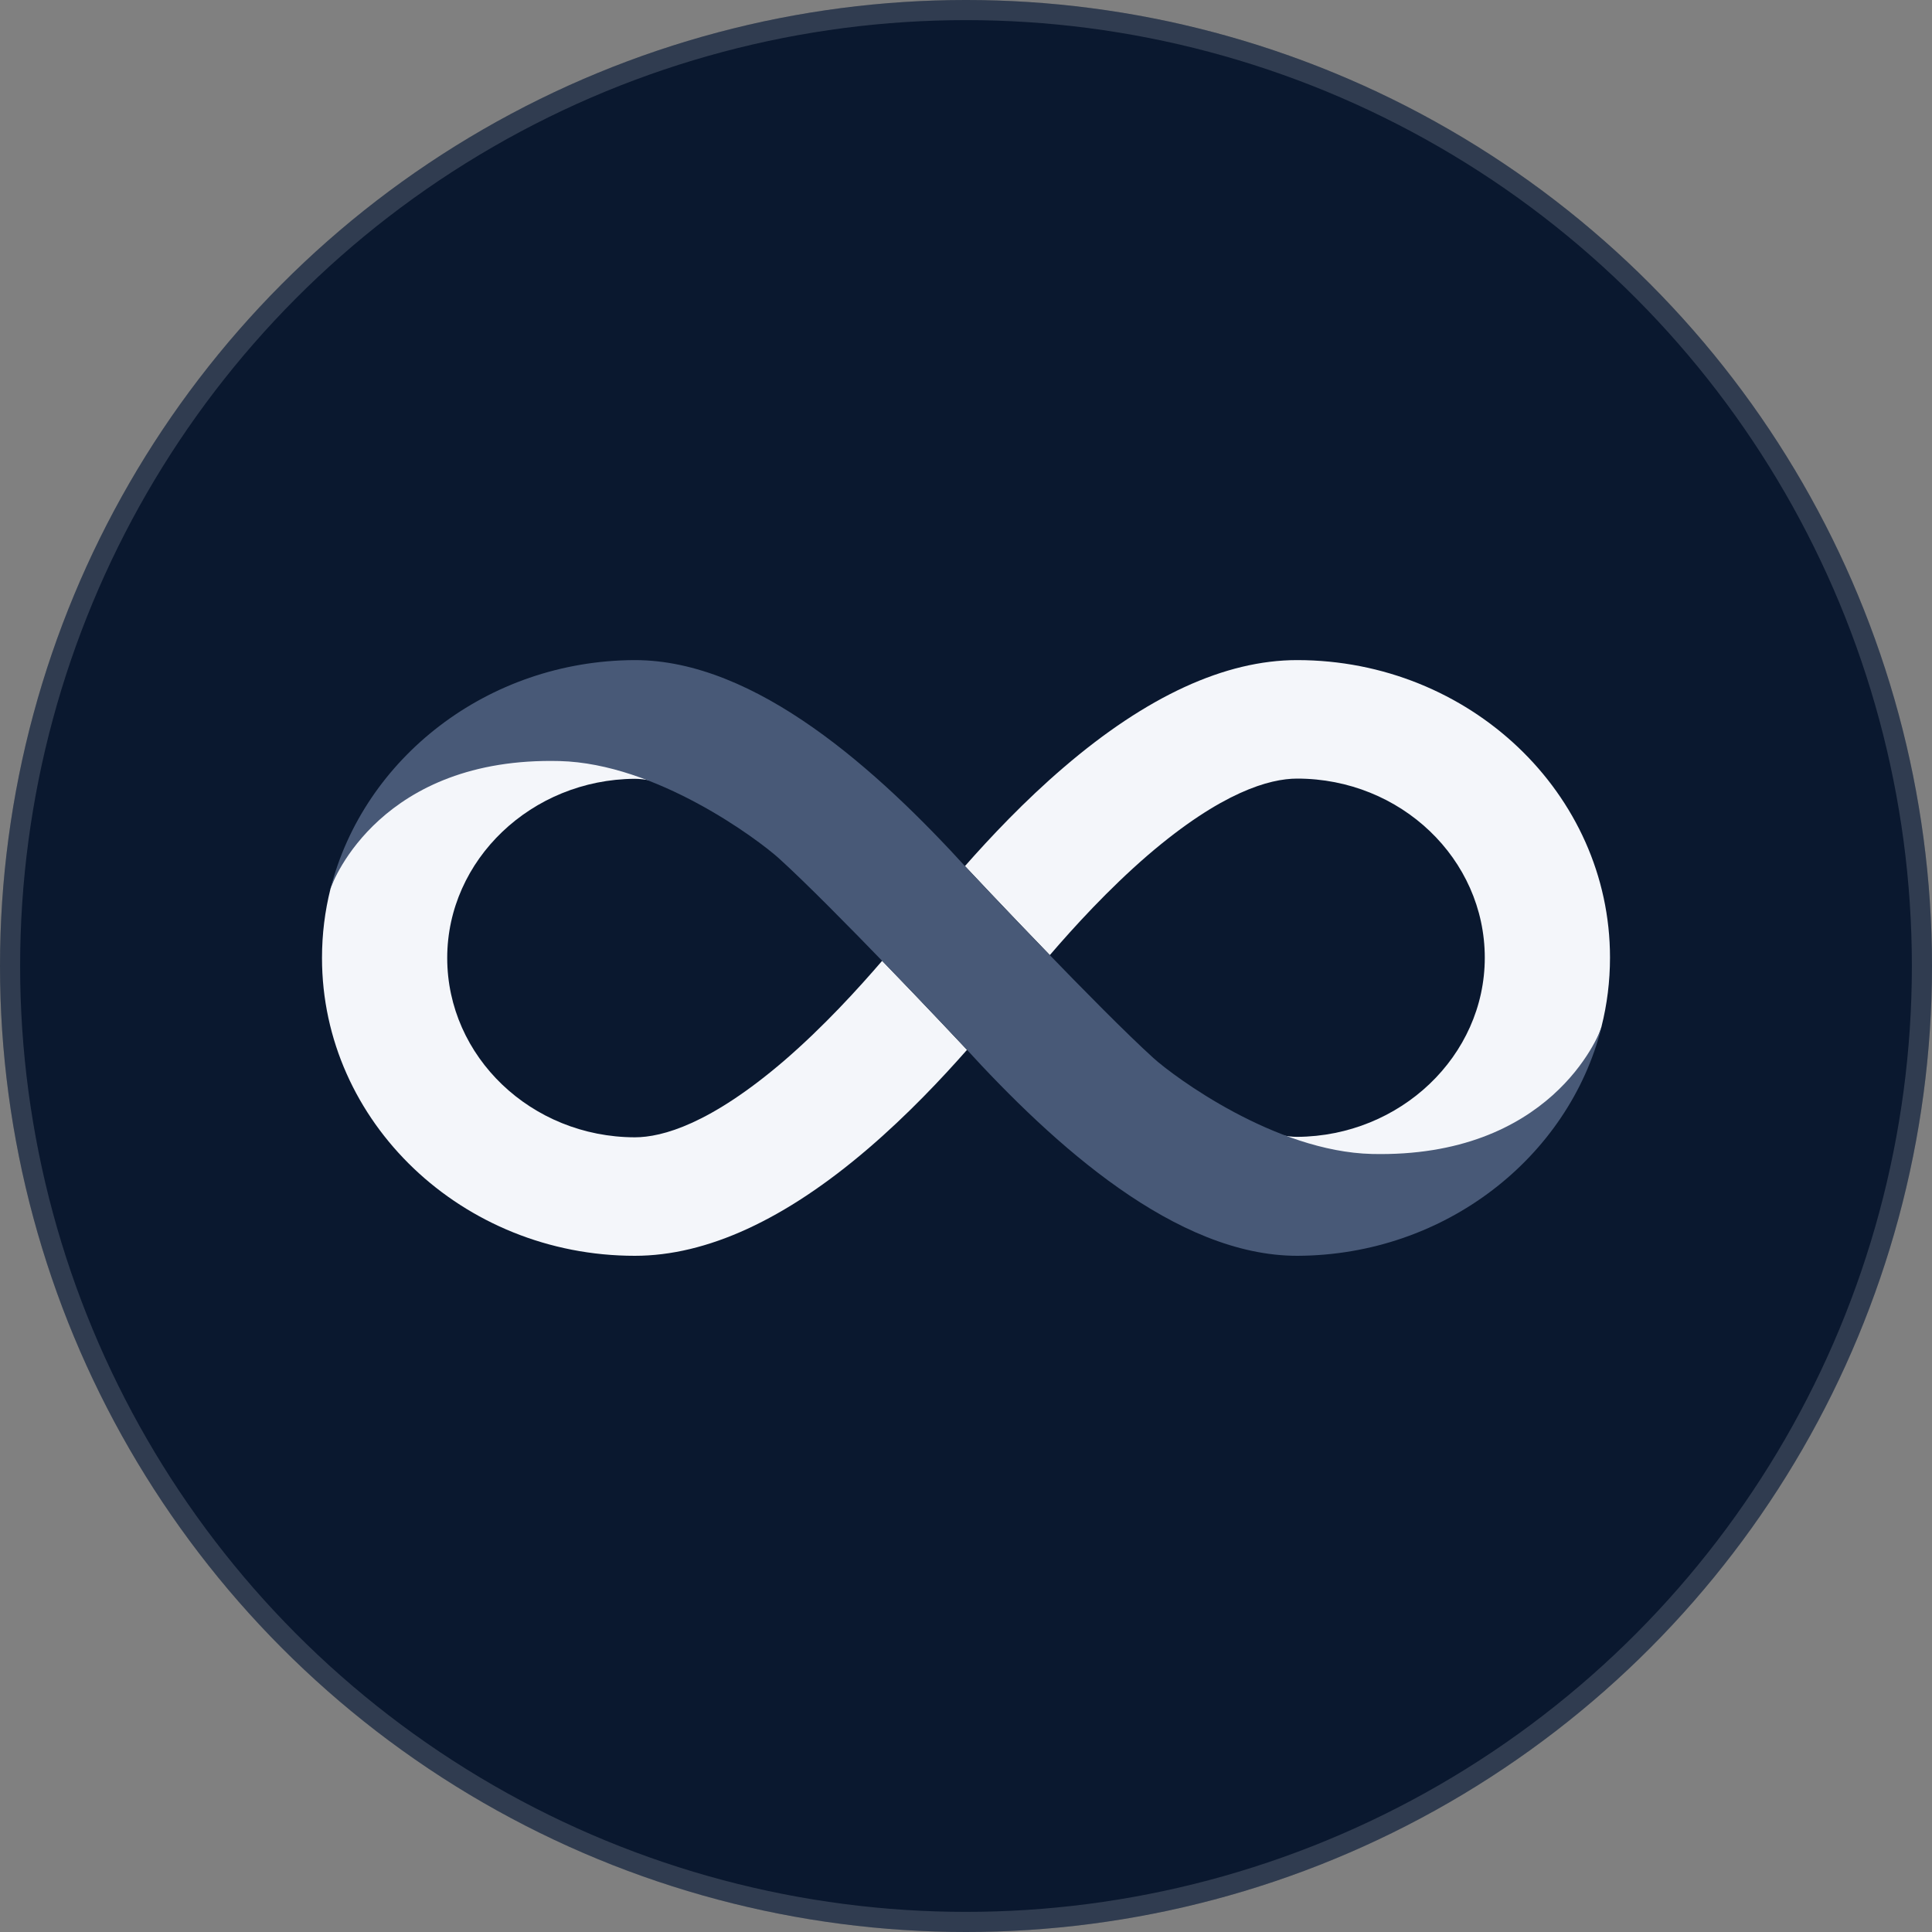 <svg width="48" height="48" viewBox="0 0 48 48" fill="none" xmlns="http://www.w3.org/2000/svg">
<rect x="0" y="0" width="48" height="48" fill="#808080" stroke="none"/>
<circle cx="24" cy="24" r="24" fill="#0A182F"/>
<circle cx="24" cy="24" r="23.75" stroke="white" stroke-opacity="0.16" stroke-width="0.5"/>
<path d="M32.227 16.4C30.438 16.4 28.488 17.298 26.427 19.066C25.449 19.904 24.605 20.802 23.972 21.52C23.972 21.52 23.972 21.52 23.977 21.526V21.52C23.977 21.52 24.977 22.587 26.083 23.729C26.677 23.038 27.533 22.097 28.516 21.248C30.349 19.675 31.544 19.344 32.227 19.344C34.8 19.344 36.889 21.34 36.889 23.794C36.889 26.232 34.794 28.229 32.227 28.245C32.111 28.245 31.961 28.229 31.772 28.191C32.522 28.506 33.327 28.735 34.094 28.735C38.805 28.735 39.727 25.726 39.788 25.508C39.927 24.959 40 24.382 40 23.789C40 19.719 36.511 16.4 32.227 16.4Z" fill="#F4F6FA"/>
<path d="M15.772 31.2C17.561 31.2 19.511 30.302 21.572 28.534C22.55 27.696 23.395 26.798 24.028 26.08C24.028 26.08 24.028 26.08 24.022 26.074V26.08C24.022 26.08 23.023 25.013 21.917 23.871C21.322 24.562 20.467 25.503 19.483 26.352C17.65 27.924 16.456 28.256 15.772 28.256C13.2 28.251 11.111 26.254 11.111 23.8C11.111 21.362 13.206 19.365 15.772 19.349C15.889 19.349 16.039 19.365 16.228 19.404C15.478 19.088 14.672 18.859 13.906 18.859C9.194 18.859 8.278 21.868 8.211 22.081C8.072 22.636 8 23.207 8 23.8C8 27.881 11.489 31.2 15.772 31.2Z" fill="#F4F6FA"/>
<path d="M34.084 28.67C31.673 28.61 29.168 26.749 28.657 26.287C27.334 25.089 24.284 21.852 24.046 21.596C21.812 19.142 18.784 16.4 15.773 16.4H15.768H15.762C12.106 16.416 9.034 18.843 8.212 22.081C8.273 21.868 9.479 18.799 13.901 18.908C16.312 18.968 18.829 20.856 19.345 21.319C20.668 22.516 23.718 25.753 23.957 26.009C26.19 28.457 29.218 31.2 32.229 31.2H32.234H32.24C35.896 31.184 38.973 28.757 39.79 25.519C39.724 25.732 38.512 28.773 34.084 28.67Z" fill="#485977"/>
</svg>
